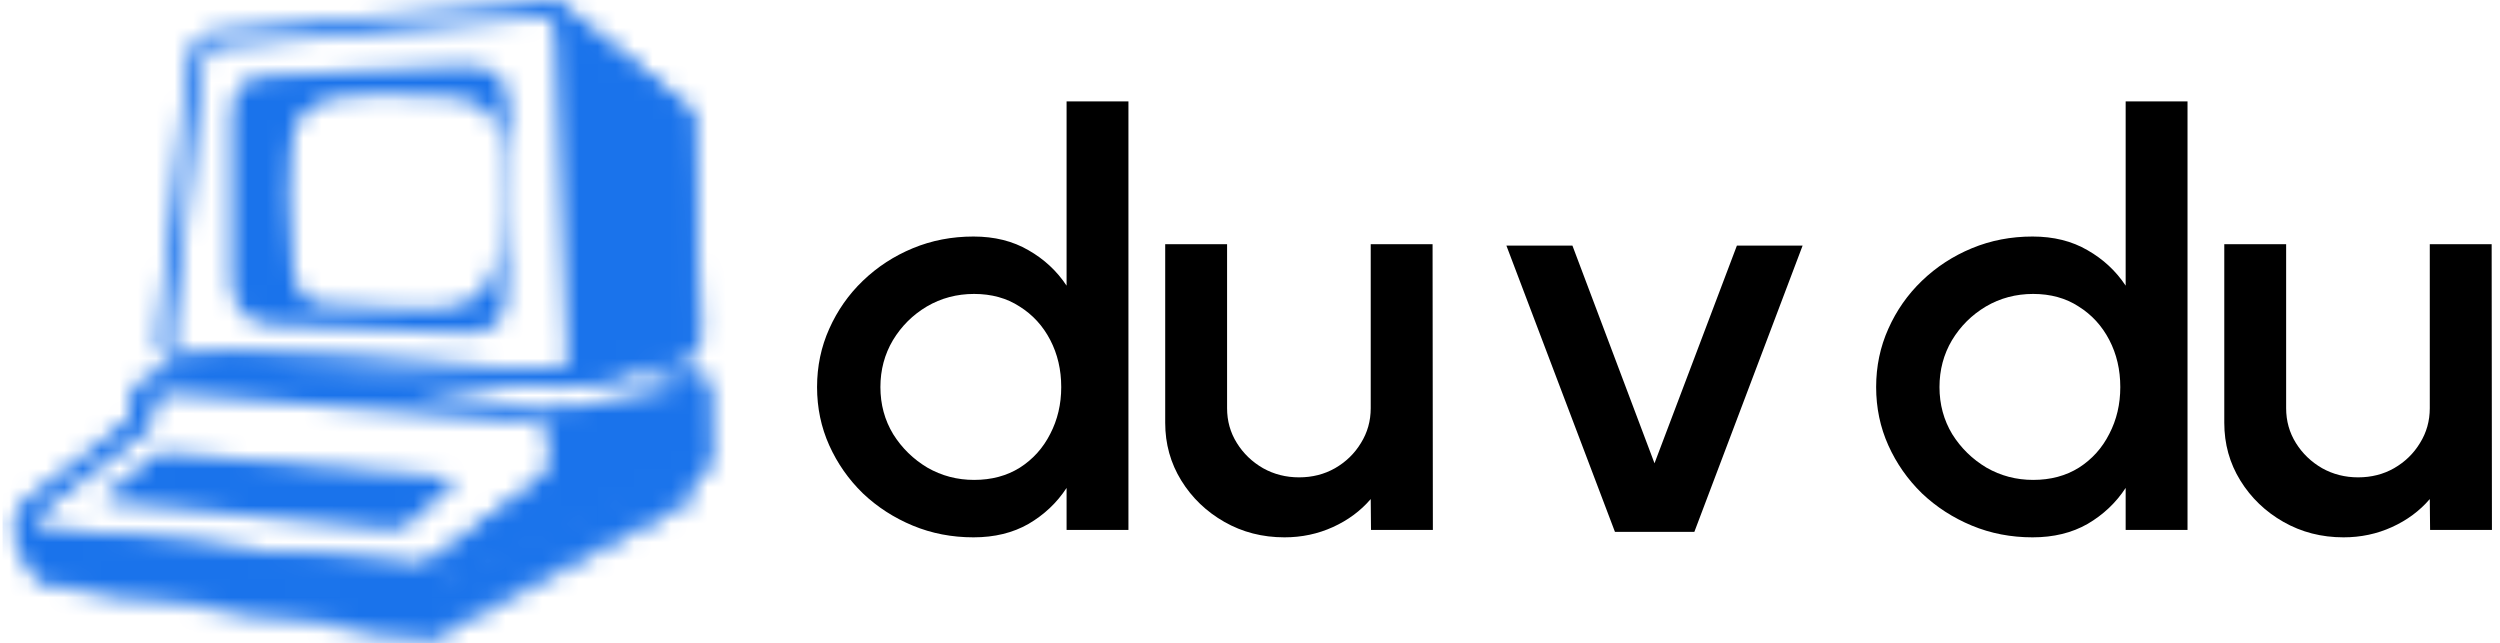 <svg width="136" height="35" viewBox="0 0 136 35" fill="none" xmlns="http://www.w3.org/2000/svg">
<path d="M121.001 22.999V13.286H124.366V22.207C124.366 22.901 124.543 23.533 124.899 24.103C125.255 24.673 125.73 25.128 126.323 25.47C126.916 25.802 127.569 25.968 128.281 25.968C129.003 25.968 129.657 25.802 130.238 25.47C130.832 25.128 131.301 24.673 131.646 24.103C132.002 23.533 132.18 22.901 132.18 22.207V13.286H135.546L135.561 28.827H132.197L132.18 27.149C131.63 27.791 130.945 28.299 130.125 28.672C129.306 29.045 128.427 29.231 127.488 29.231C126.291 29.231 125.202 28.951 124.22 28.392C123.238 27.833 122.456 27.081 121.874 26.139C121.291 25.196 121.001 24.149 121.001 22.999Z" fill="black"/>
<path d="M115.636 5.516H119.001V28.827H115.636V26.543C115.107 27.351 114.416 28.003 113.565 28.501C112.713 28.988 111.715 29.231 110.571 29.231C109.396 29.231 108.296 29.019 107.271 28.594C106.246 28.169 105.34 27.584 104.553 26.838C103.777 26.081 103.167 25.211 102.725 24.227C102.283 23.243 102.062 22.186 102.062 21.057C102.062 19.927 102.283 18.87 102.725 17.886C103.167 16.892 103.777 16.021 104.553 15.275C105.34 14.519 106.246 13.928 107.271 13.504C108.296 13.079 109.396 12.867 110.571 12.867C111.715 12.867 112.713 13.115 113.565 13.613C114.416 14.099 115.107 14.742 115.636 15.54V5.516ZM110.604 26.107C111.553 26.107 112.384 25.885 113.096 25.439C113.808 24.983 114.358 24.372 114.745 23.605C115.145 22.839 115.344 21.989 115.344 21.057C115.344 20.114 115.145 19.259 114.745 18.492C114.346 17.726 113.791 17.119 113.079 16.674C112.379 16.218 111.553 15.99 110.604 15.99C109.665 15.99 108.808 16.218 108.031 16.674C107.266 17.13 106.651 17.741 106.187 18.508C105.734 19.274 105.508 20.124 105.508 21.057C105.508 21.999 105.74 22.854 106.203 23.621C106.677 24.377 107.299 24.983 108.064 25.439C108.84 25.885 109.687 26.107 110.604 26.107Z" fill="black"/>
<path d="M92.173 28.933H87.853L81.948 13.361H85.54L90.005 25.203L94.487 13.361H98.062L92.173 28.933Z" fill="black"/>
<path d="M63.387 22.999V13.286H66.753V22.207C66.753 22.901 66.93 23.533 67.287 24.103C67.642 24.673 68.117 25.128 68.71 25.47C69.303 25.802 69.956 25.968 70.668 25.968C71.391 25.968 72.043 25.802 72.626 25.47C73.219 25.128 73.688 24.673 74.033 24.103C74.389 23.533 74.567 22.901 74.567 22.207V13.286H77.932L77.948 28.827H74.583L74.567 27.149C74.017 27.791 73.332 28.299 72.512 28.672C71.692 29.045 70.813 29.231 69.875 29.231C68.678 29.231 67.588 28.951 66.607 28.392C65.625 27.833 64.843 27.081 64.261 26.139C63.679 25.196 63.387 24.149 63.387 22.999Z" fill="black"/>
<path d="M58.022 5.516H61.387V28.827H58.022V26.543C57.494 27.351 56.803 28.003 55.951 28.501C55.099 28.988 54.102 29.231 52.958 29.231C51.782 29.231 50.682 29.019 49.658 28.594C48.633 28.169 47.727 27.584 46.94 26.838C46.163 26.081 45.554 25.211 45.111 24.227C44.669 23.243 44.448 22.186 44.448 21.057C44.448 19.927 44.669 18.87 45.111 17.886C45.554 16.892 46.163 16.021 46.94 15.275C47.727 14.519 48.633 13.928 49.658 13.504C50.682 13.079 51.782 12.867 52.958 12.867C54.102 12.867 55.099 13.115 55.951 13.613C56.803 14.099 57.494 14.742 58.022 15.54V5.516ZM52.991 26.107C53.94 26.107 54.77 25.885 55.482 25.439C56.194 24.983 56.744 24.372 57.132 23.605C57.531 22.839 57.731 21.989 57.731 21.057C57.731 20.114 57.531 19.259 57.132 18.492C56.733 17.726 56.178 17.119 55.466 16.674C54.765 16.218 53.94 15.99 52.991 15.99C52.052 15.99 51.195 16.218 50.418 16.674C49.652 17.13 49.038 17.741 48.574 18.508C48.121 19.274 47.894 20.124 47.894 21.057C47.894 21.999 48.126 22.854 48.59 23.621C49.065 24.377 49.685 24.983 50.45 25.439C51.227 25.885 52.074 26.107 52.991 26.107Z" fill="black"/>
<mask id="mask0_1968_87" style="mask-type:alpha" maskUnits="userSpaceOnUse" x="0" y="0" width="39" height="35">
<path d="M37.494 26.903V25.077L23.532 31.834L1.107 29.336L1.51 30.427C1.773 31.141 2.426 31.657 3.207 31.768L22.69 34.537C23.153 34.603 23.625 34.521 24.035 34.303L37.274 27.262C37.41 27.189 37.494 27.052 37.494 26.903Z" fill="#9747FF" stroke="#9747FF" stroke-width="0.413"/>
<path d="M8.578 20.777L11.872 20.019L12.532 19.651L20.962 20.097L30.8 20.581L34.573 19.651L37.948 20.725C38.122 20.78 38.24 20.937 38.24 21.113V24.914C38.24 25.374 37.846 25.744 37.368 25.733L30.8 25.589L23.709 30.721C23.375 30.963 22.96 31.078 22.544 31.046L1.341 29.377L1.191 28.965C1.013 28.475 1.174 27.93 1.595 27.604L7.331 23.152L7.621 21.735C7.717 21.264 8.091 20.889 8.578 20.777Z" stroke="#9747FF" stroke-width="0.826"/>
<path d="M29.759 0.5C30.047 0.474 30.335 0.562 30.555 0.745L36.858 5.982C37.079 6.166 37.212 6.429 37.225 6.709L37.779 18.254C37.802 18.747 37.456 19.185 36.955 19.297L31.062 20.618C30.963 20.641 30.861 20.649 30.759 20.643L9.987 19.512C9.378 19.479 8.923 18.963 8.987 18.381L10.695 3.027C10.749 2.542 11.151 2.161 11.656 2.116L29.759 0.5Z" stroke="#9747FF" stroke-width="0.826"/>
<path d="M29.222 26.366L23.148 31.035L2.305 28.651C1.93 28.608 1.794 28.153 2.088 27.926L8.302 23.118L7.352 23.028L1.149 27.922L1 28.721L2.322 31.362L13.278 31.669L23.148 32.365L37.952 25.819C38.268 25.679 38.463 25.37 38.447 25.037L38.24 20.756L29.862 22.373V25.087C29.862 25.585 29.627 26.055 29.222 26.366Z" fill="#9747FF"/>
<path d="M25.357 3.593C27.072 3.593 27.684 4.319 27.665 6.044C27.631 9.136 27.5 15.405 27.5 16.163C27.5 17.516 26.725 18.222 25.174 18.104C22.234 18 16.338 17.782 14.721 17.673C13.027 17.557 12.598 16.3 12.598 15.104V6.377C12.598 4.417 13.557 4.202 14.721 4.122C17.953 3.9 24.585 3.593 25.357 3.593ZM20.841 5.114C19.537 5.114 17.359 5.114 16.364 6.31C15.37 7.506 15.826 13.986 15.97 14.784C16.142 15.733 16.421 16.568 17.942 16.595C24.19 16.704 27.315 18.357 27.315 11.247V8.221C27.315 6.966 26.715 5.415 24.638 5.273C22.561 5.131 22.436 5.114 20.841 5.114Z" fill="#9747FF"/>
<path d="M29.863 24.32V23.615C29.863 23.296 29.608 23.029 29.276 23.003L9.017 21.378C8.662 21.349 8.355 21.612 8.343 21.954L8.302 23.119H6.995L7.555 21.026L8.178 20.608L11.976 19.77L18.513 20.249L29.449 22.297C29.722 22.348 30.003 22.347 30.275 22.295L31.035 22.149L29.863 24.32Z" fill="#9747FF"/>
<path d="M22.359 31.63L23.361 34.722" stroke="#9747FF" stroke-width="0.413"/>
<path d="M37.686 6.074L37.989 18.52C37.999 18.904 37.728 19.244 37.34 19.335L30.758 20.878L28.626 20.734L28.631 20.114C29.026 20.135 29.464 20.16 29.863 20.179C30.833 20.224 30.872 19.688 30.864 19.511C30.623 13.767 30.203 2.438 30.182 1.592C30.164 0.865 29.649 0.904 29.01 0.963L28.813 0.98L28.817 0.582C28.818 0.471 28.911 0.38 29.026 0.379L30.396 0.361L37.686 6.074Z" fill="#9747FF"/>
<path d="M21.173 28.797L5.862 27.294C5.676 27.276 5.603 27.053 5.745 26.936L8.231 24.878C8.45 24.697 8.737 24.609 9.025 24.634L24.514 26.006C24.697 26.022 24.774 26.239 24.64 26.36L22.343 28.419C22.028 28.701 21.602 28.839 21.173 28.797Z" fill="#9747FF"/>
</mask>
<g mask="url(#mask0_1968_87)">
<path d="M39.52 -1.053H0.139V35.567H39.52V-1.053Z" fill="#1A73EB"/>
</g>
</svg>
